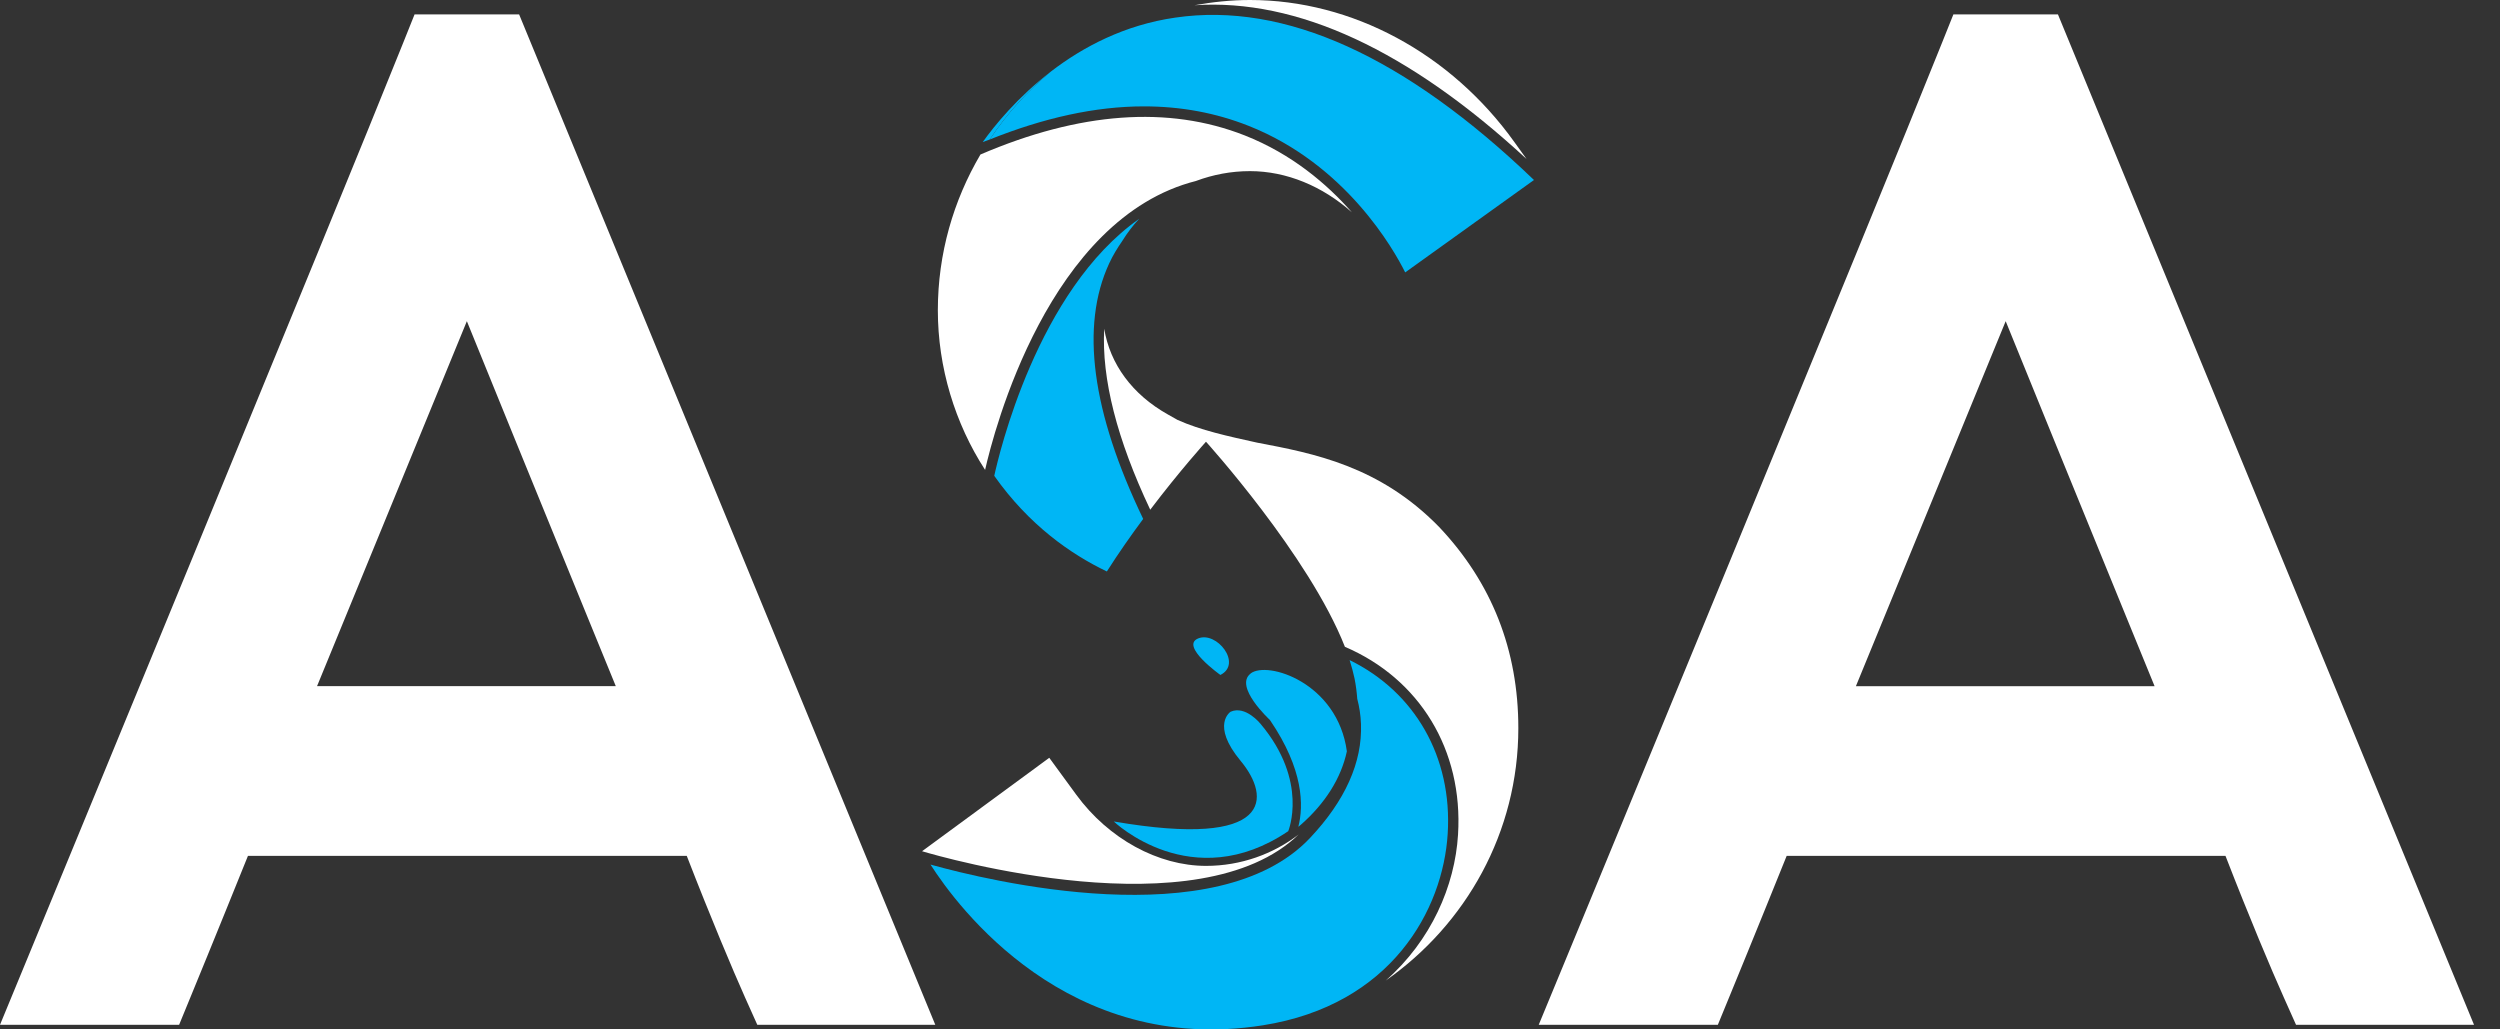 <svg width="51" height="21" viewBox="0 0 51 21" fill="none" xmlns="http://www.w3.org/2000/svg">
<rect x="0" y="0" width="51" height="21" fill="#333333" stroke="none"/>
<path d="M8.457 0.294L8.218 0.891C6.889 4.213 0.609 19.43 0.546 19.583L0 20.906H3.654L3.895 20.319C3.895 20.319 4.42 19.044 5.058 17.46H14.01C14.502 18.729 14.946 19.781 15.198 20.346L15.449 20.906H19.08L10.59 0.294H8.455H8.457ZM6.467 13.999L9.524 6.552C10.04 7.825 10.821 9.739 11.97 12.55L12.562 13.997H6.467V13.999Z" fill="white"/>
<path d="M41.982 0.294H39.849L39.61 0.891C38.282 4.213 32.001 19.43 31.937 19.583L31.39 20.906H35.044L35.285 20.319C35.285 20.319 35.81 19.044 36.448 17.46H45.4C45.892 18.729 46.336 19.781 46.589 20.346L46.839 20.906H50.47L41.982 0.294ZM37.86 13.999L40.916 6.552C41.432 7.825 42.211 9.735 43.359 12.544L43.954 13.999H37.86Z" fill="white"/>
<path d="M24.405 3.689C24.746 3.563 25.113 3.491 25.5 3.491C26.243 3.491 26.98 3.797 27.579 4.332C27.075 3.758 26.356 3.142 25.391 2.762C23.836 2.15 22.023 2.284 20.001 3.152C19.451 4.088 19.132 5.171 19.132 6.331C19.132 7.492 19.48 8.635 20.096 9.586C20.273 8.801 21.393 4.448 24.405 3.69V3.689Z" fill="white"/>
<path d="M26.496 17.021C25.975 17.422 25.314 17.664 24.604 17.664C23.626 17.664 22.613 17.11 21.958 16.215L21.405 15.459L18.81 17.365C19.21 17.485 24.466 18.997 26.496 17.019V17.021Z" fill="white"/>
<path d="M31.141 3.243L30.896 2.902C29.596 1.085 27.579 0 25.5 0C25.113 0 24.736 0.041 24.367 0.107C26.463 -0.033 28.738 1.023 31.141 3.243Z" fill="white"/>
<path d="M20.048 2.898C20.097 2.879 20.142 2.866 20.19 2.846C20.538 2.323 20.96 1.854 21.445 1.455C20.758 1.982 20.288 2.561 20.048 2.898Z" fill="#00B6F5"/>
<path d="M20.19 2.846C21.3 2.401 22.352 2.17 23.334 2.17C24.089 2.17 24.802 2.302 25.471 2.567C27.455 3.352 28.435 5.092 28.666 5.557L31.293 3.672C28.668 1.151 26.208 0.033 23.978 0.359C22.939 0.508 22.094 0.957 21.444 1.455C20.96 1.855 20.538 2.323 20.19 2.846Z" fill="#00B6F5"/>
<path d="M25.512 13.741C25.168 14.006 25.903 14.684 25.903 14.684C25.905 14.688 25.907 14.69 25.909 14.692C26.597 15.701 26.595 16.439 26.486 16.867C26.502 16.854 26.517 16.84 26.535 16.827C27.035 16.389 27.36 15.872 27.476 15.327C27.286 13.925 25.854 13.475 25.512 13.739V13.741Z" fill="#00B6F5"/>
<path d="M24.896 13.769C24.896 13.769 24.064 13.177 24.443 13.024C24.82 12.87 25.351 13.541 24.896 13.769Z" fill="#00B6F5"/>
<path d="M22.721 16.758C22.721 16.758 24.312 18.287 26.28 16.956C26.28 16.956 26.704 15.941 25.714 14.765C25.714 14.765 25.41 14.385 25.105 14.519C25.105 14.519 24.695 14.782 25.309 15.522C25.924 16.262 25.988 17.32 22.721 16.758Z" fill="#00B6F5"/>
<path d="M29.355 10.747C28.141 9.505 26.802 9.249 25.646 9.03C25.057 8.9 24.493 8.778 24.023 8.567L23.821 8.453C23.099 8.048 22.644 7.426 22.526 6.707C22.471 7.728 22.786 8.962 23.465 10.398C24.073 9.596 24.593 9.022 24.602 9.011C24.602 9.011 26.706 11.336 27.436 13.195C28.956 13.845 29.851 15.296 29.744 17.026C29.68 18.072 29.195 19.188 28.268 20.004C29.903 18.86 30.974 16.981 30.974 14.854C30.974 13.263 30.434 11.886 29.355 10.747Z" fill="white"/>
<path d="M23.321 10.586C22.27 8.401 22.037 6.653 22.626 5.376C22.704 5.206 22.797 5.057 22.895 4.915C22.994 4.754 23.109 4.603 23.239 4.464C21.156 5.925 20.375 9.284 20.283 9.707C20.989 10.708 21.839 11.303 22.58 11.658C22.819 11.282 23.074 10.919 23.321 10.586Z" fill="#00B6F5"/>
<path d="M27.532 13.466C27.573 13.594 27.606 13.718 27.632 13.838C27.661 13.981 27.678 14.121 27.688 14.256C27.729 14.415 27.758 14.586 27.764 14.77C27.793 15.552 27.441 16.335 26.722 17.097C24.824 19.104 20.147 17.963 18.982 17.637C19.537 18.505 21.786 21.539 25.757 20.917C28.39 20.503 29.438 18.553 29.533 17.009C29.631 15.442 28.861 14.115 27.532 13.466Z" fill="#00B6F5"/>
</svg>
